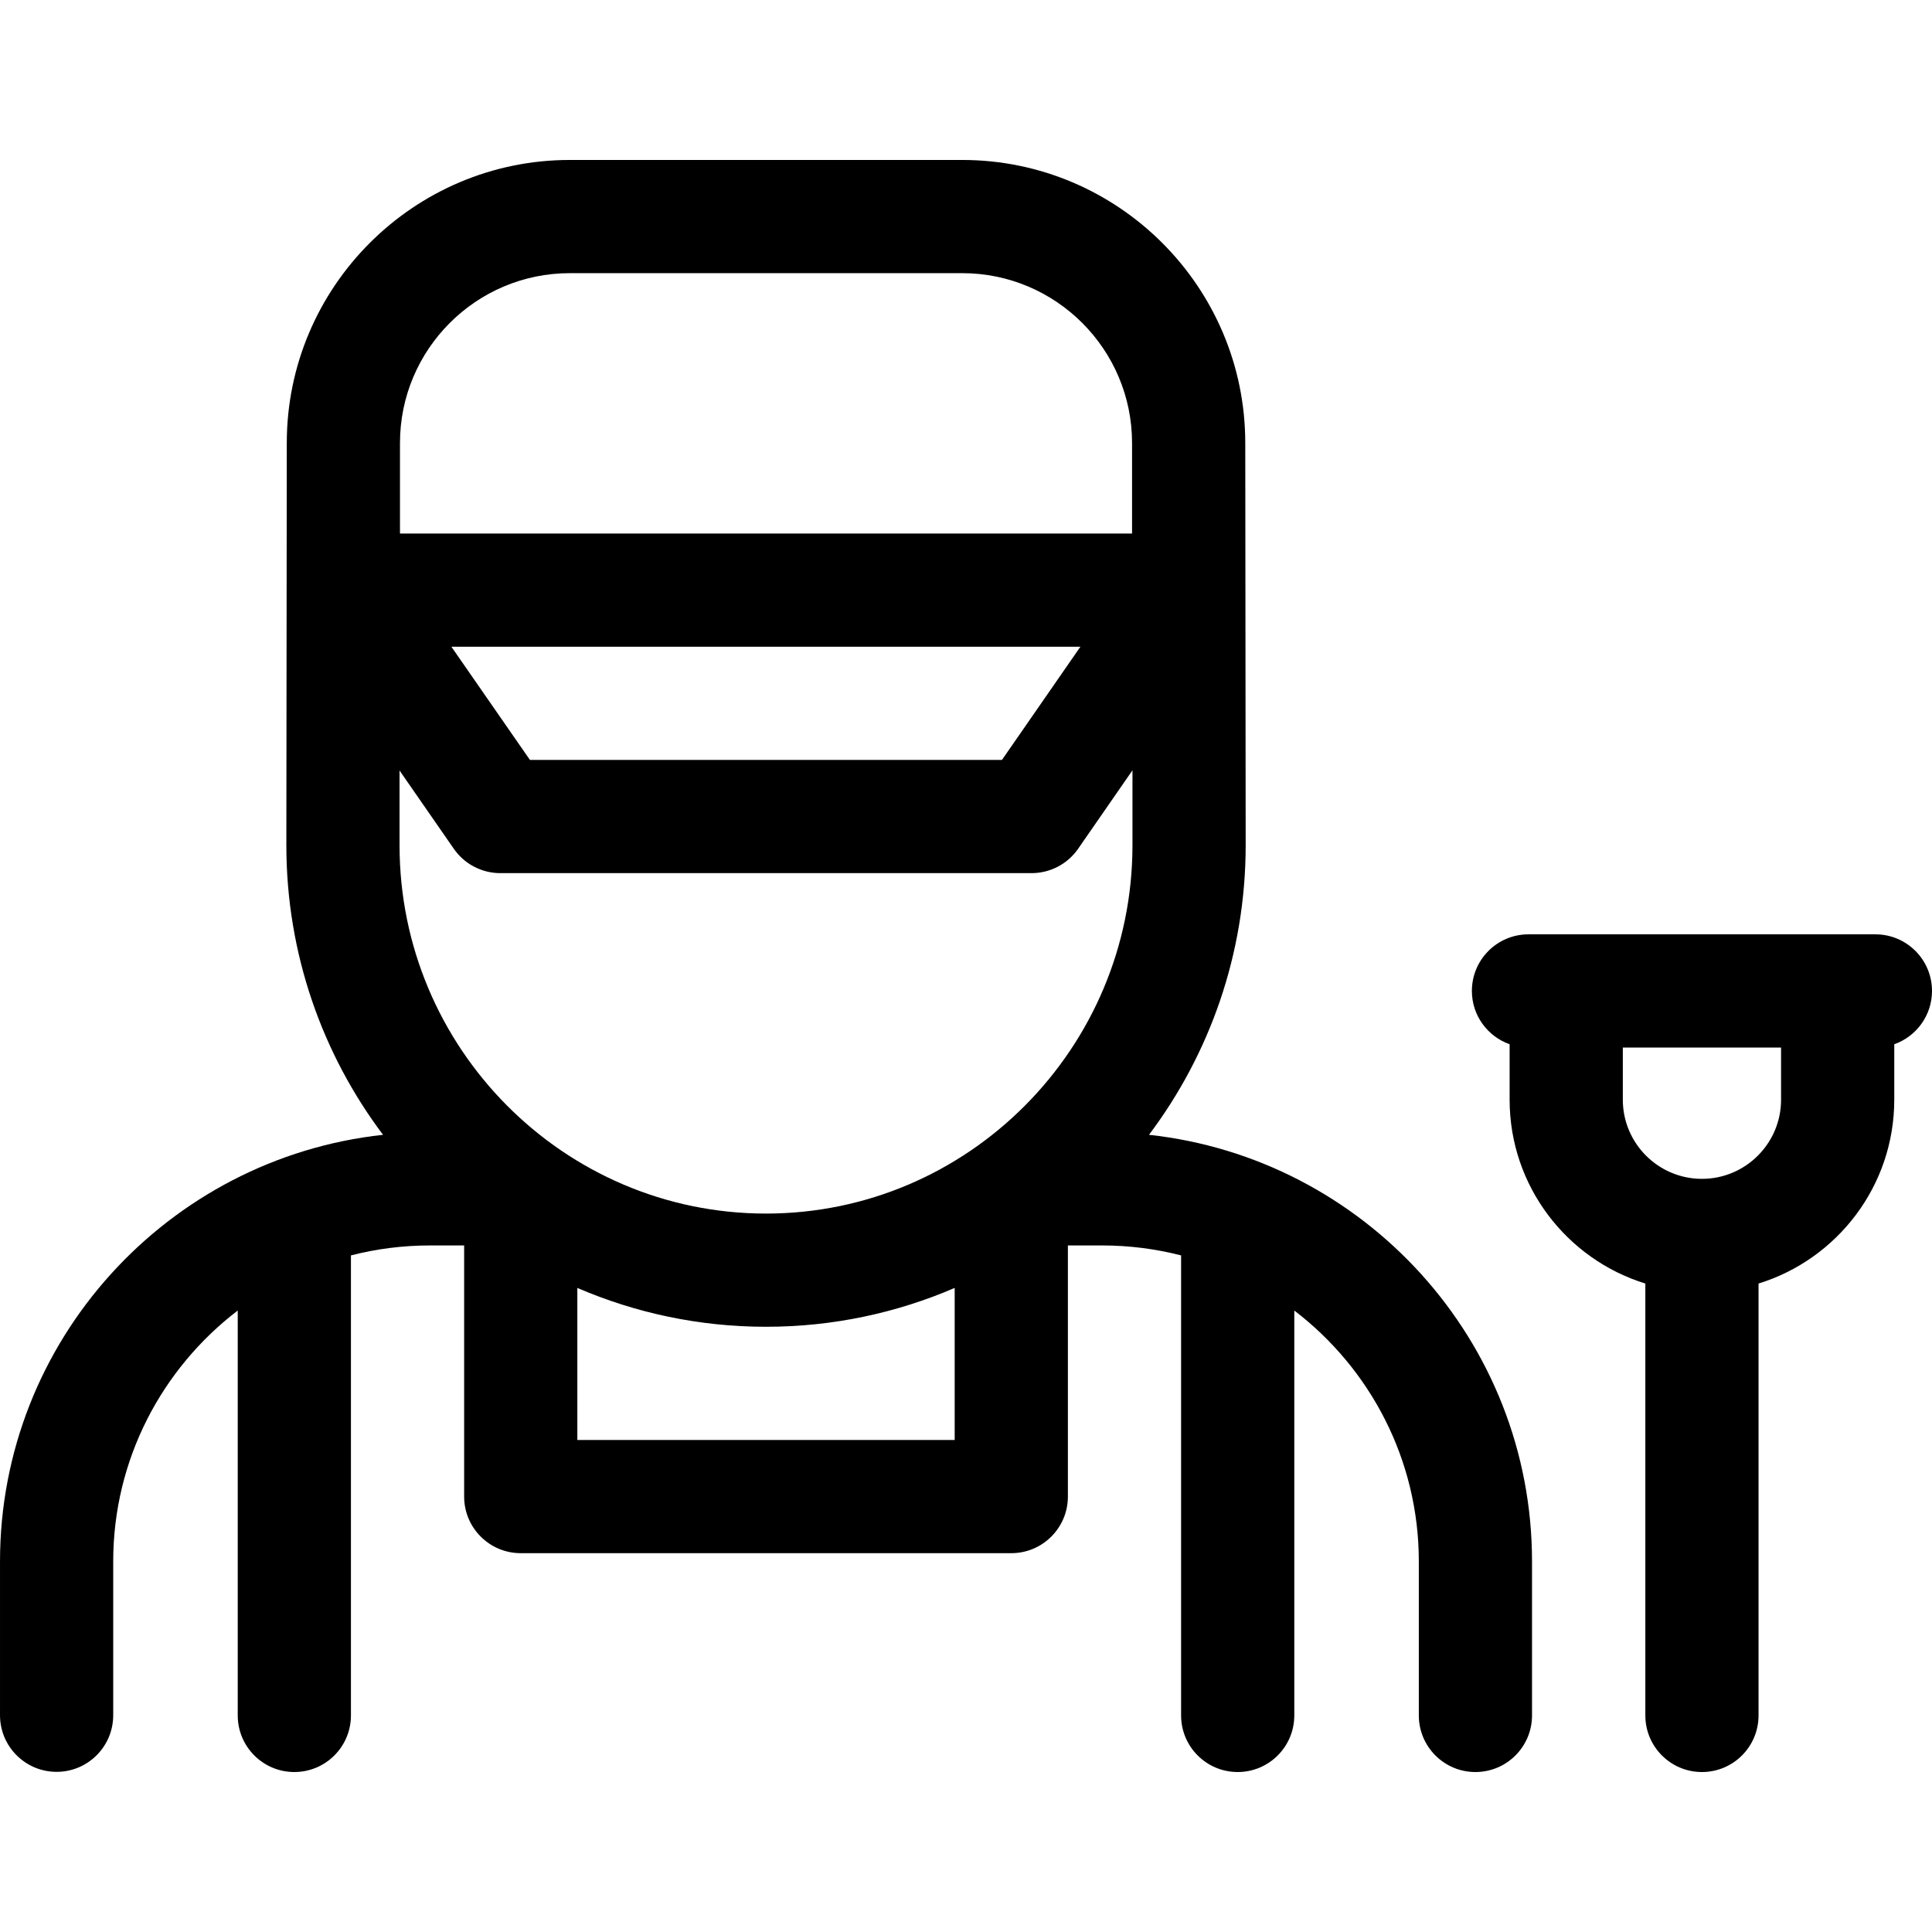 <svg id="Layer_1" enable-background="new 0 0 512 512" height="512" viewBox="0 0 512 512" width="512" xmlns="http://www.w3.org/2000/svg"><g><path d="m304.494 300.737c16.076-21.374 25.622-47.961 25.622-76.747l-.109-106.597c0-41.356-33.646-75.002-75.002-75.002h-104.003c-41.356 0-75.002 33.646-75.002 75.002l-.116 106.597c0 28.786 9.547 55.373 25.622 76.747-56.999 6.207-101.506 54.545-101.506 113.072v40.749c0 8.284 6.716 15 15 15s15-6.716 15-15v-40.749c0-27.078 12.958-51.183 33-66.503v107.301c0 8.284 6.716 15 15 15s15-6.716 15-15v-121.911c6.697-1.723 13.716-2.639 20.945-2.639h9.055v66.551c0 8.284 6.716 15 15 15h130c8.284 0 15-6.716 15-15v-66.551h9.055c7.229 0 14.247.917 20.945 2.639v121.911c0 8.284 6.716 15 15 15s15-6.716 15-15v-107.301c20.042 15.32 33 39.424 33 66.503v40.799c0 8.284 6.716 15 15 15s15-6.716 15-15v-40.799c0-58.527-44.507-106.865-101.506-113.072zm-198.61-76.747v-19.795c4.798 6.917 9.586 13.84 14.389 20.754 2.803 4.035 7.405 6.442 12.319 6.442h140.793c4.921 0 9.53-2.414 12.332-6.46 0 0 10.777-15.562 14.399-20.791v19.851c0 53.827-43.566 97.619-97.116 97.619s-97.116-43.793-97.116-97.62zm13.742-52.599h166.689c-6.989 10.073-13.95 20.126-20.788 30h-125.09c-6.942-9.996-13.879-19.998-20.811-30zm31.376-99h104.002c24.814 0 45.002 20.188 45.002 45.002v23.998h-194.006v-23.998c0-24.814 20.188-45.002 45.002-45.002zm1.998 309.217v-40.294c15.355 6.621 32.257 10.295 50 10.295s34.645-3.674 50-10.295v40.294z"/><path d="m512 262.607c0-8.284-6.716-15-15-15h-91.935c-8.284 0-15 6.716-15 15 0 6.528 4.178 12.067 10 14.128v14.703c0 22.884 15.162 42.292 35.967 48.711v114.459c0 8.284 6.716 15 15 15s15-6.716 15-15v-114.458c20.806-6.42 35.968-25.827 35.968-48.711v-14.703c5.822-2.062 10-7.6 10-14.129zm-60.967 49.799c-11.562 0-20.967-9.406-20.967-20.967v-13.832h41.934v13.832c0 11.561-9.406 20.967-20.967 20.967z"/></g></svg>